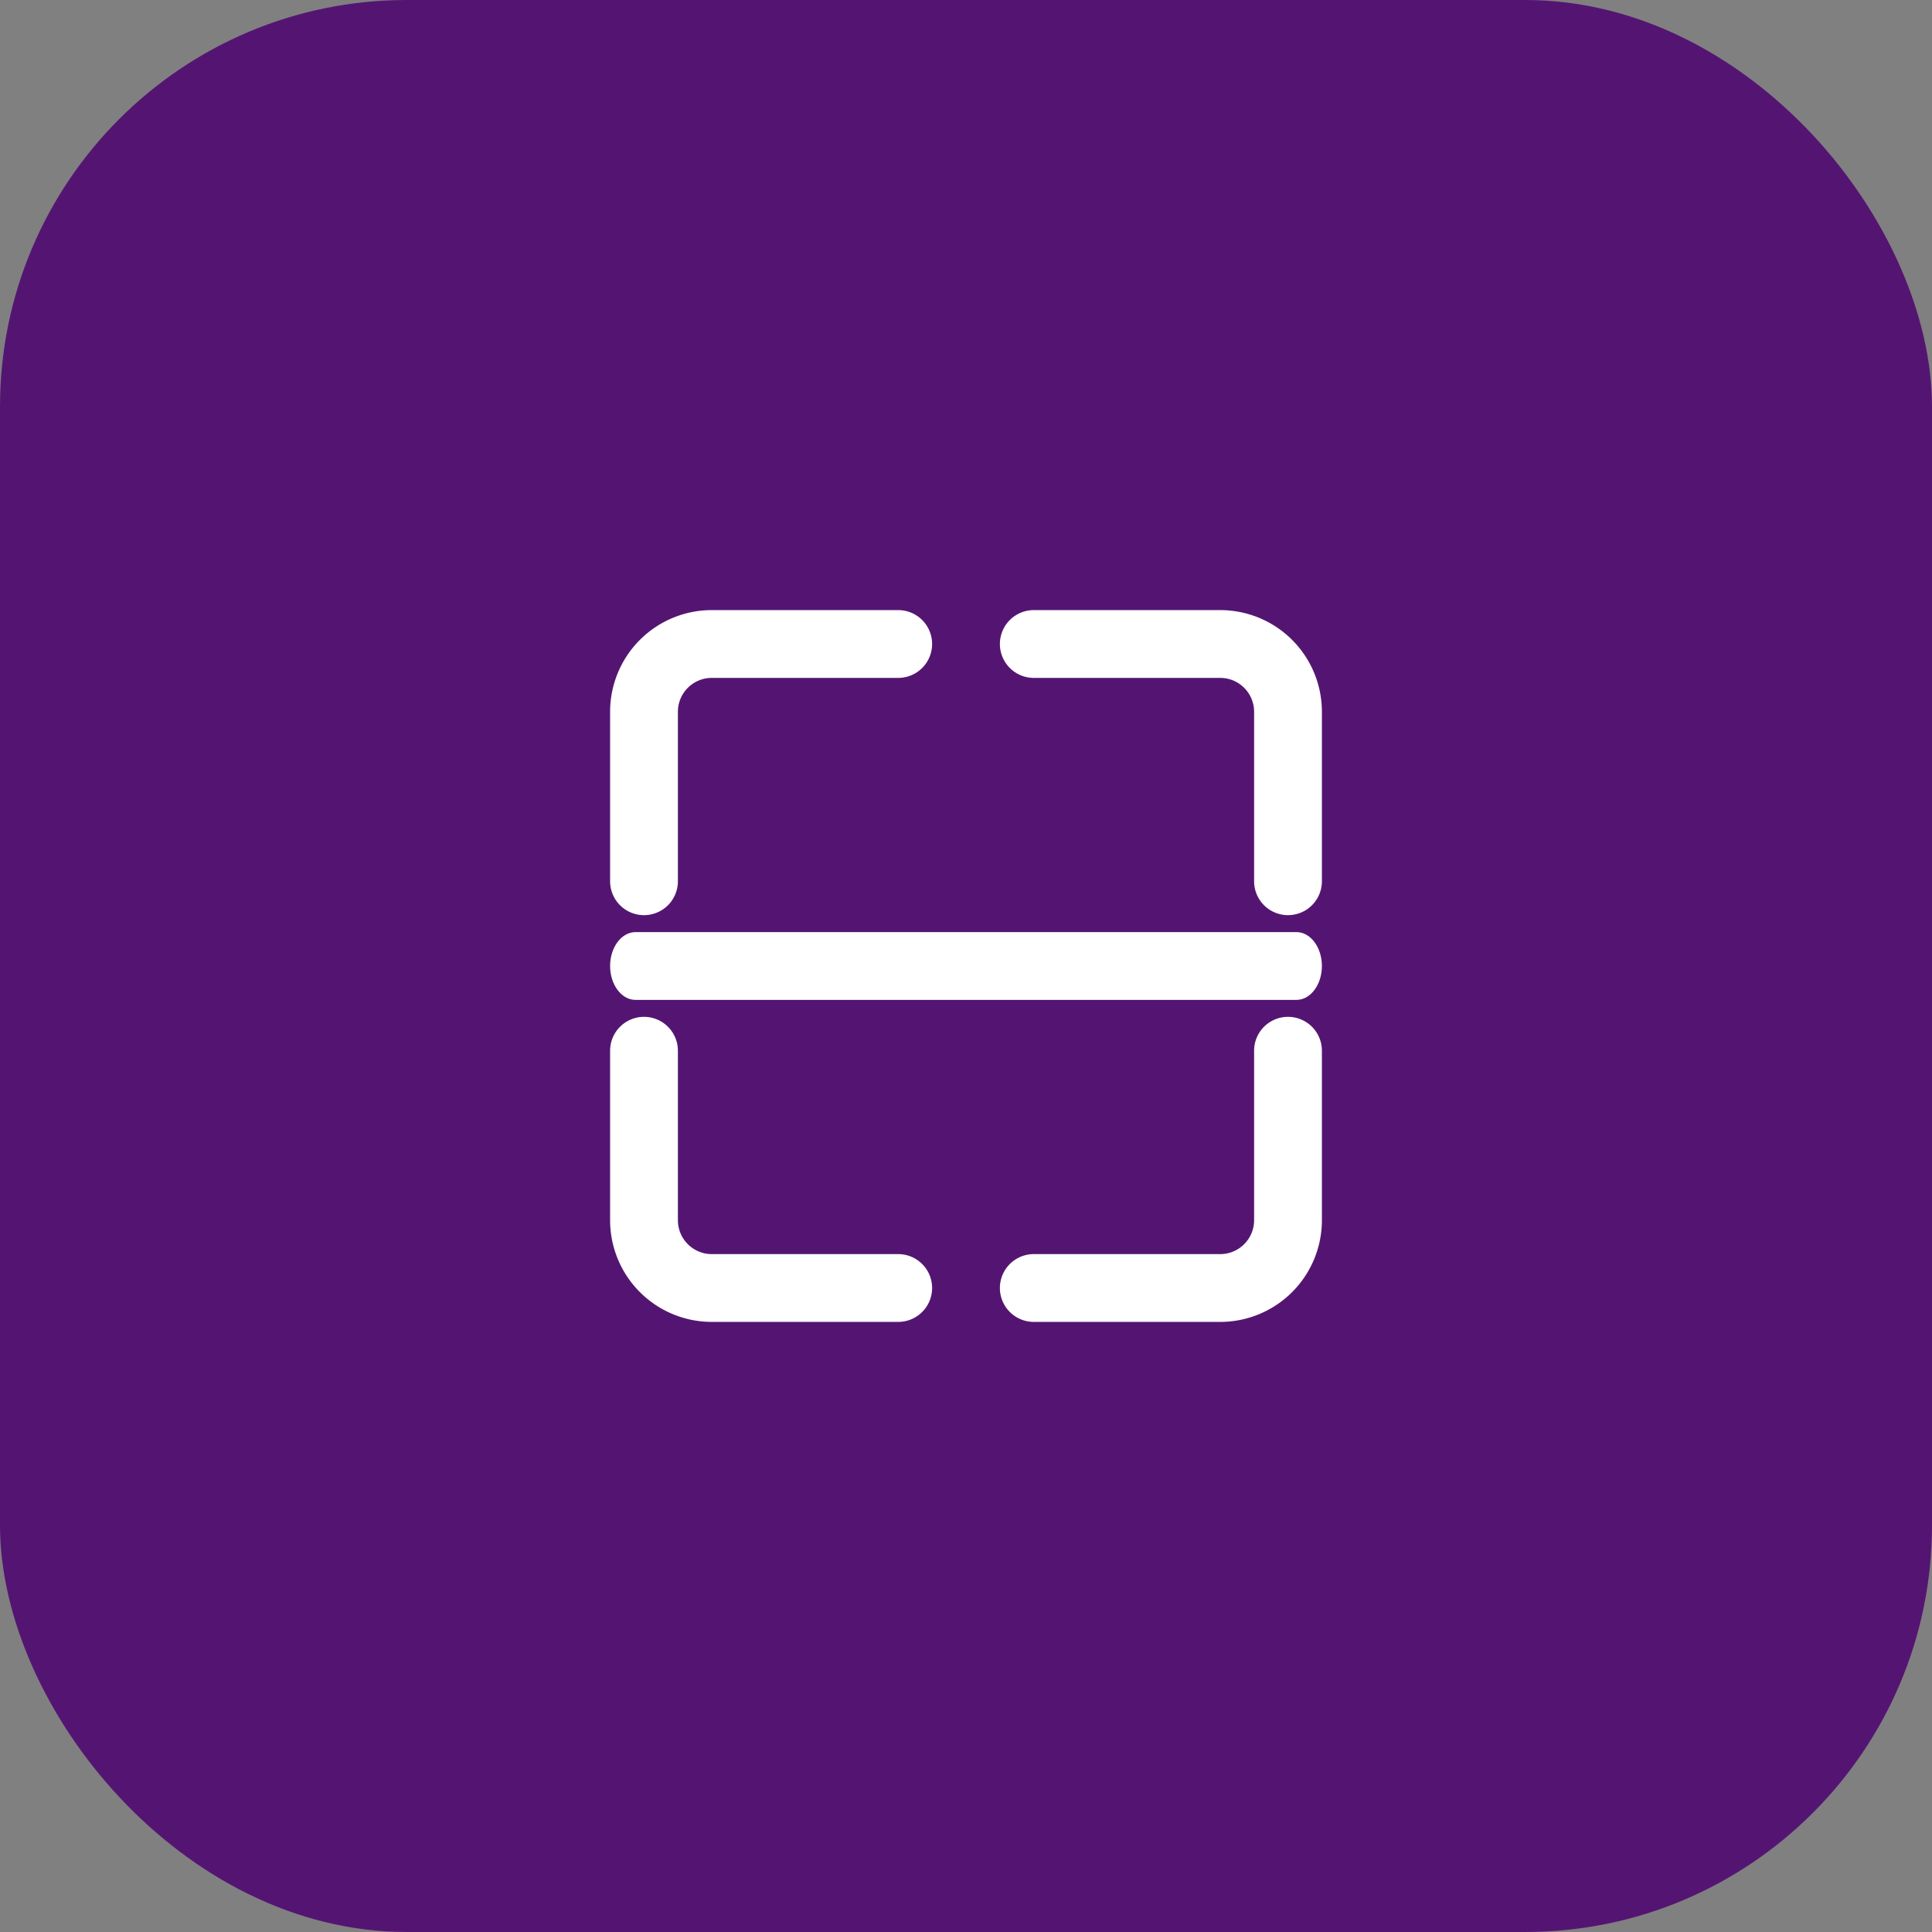 <svg xmlns="http://www.w3.org/2000/svg" width="57" height="57" viewBox="0 0 57 57">
  <rect x="0" y="0" width="57" height="57" fill="#808080" stroke="none"/>
  <g id="Group_931" data-name="Group 931" transform="translate(-161 -583)">
    <rect id="Rectangle_161" data-name="Rectangle 161" width="57" height="57" rx="12" transform="translate(161 583)" fill="#541572"/>
    <g id="Layer_2" data-name="Layer 2" transform="translate(177 599)">
      <path id="Path_326" data-name="Path 326" d="M3,11a1,1,0,0,0,1-1V5A1,1,0,0,1,5,4h5.5a1,1,0,0,0,0-2H5A3,3,0,0,0,2,5v5A1,1,0,0,0,3,11Z" fill="#fff"/>
      <path id="Path_327" data-name="Path 327" d="M27,2H21.5a1,1,0,0,0,0,2H27a1,1,0,0,1,1,1v5a1,1,0,0,0,2,0V5A3,3,0,0,0,27,2Z" transform="translate(-7)" fill="#fff"/>
      <path id="Path_328" data-name="Path 328" d="M29,21a1,1,0,0,0-1,1v5a1,1,0,0,1-1,1H21.5a1,1,0,0,0,0,2H27a3,3,0,0,0,3-3V22A1,1,0,0,0,29,21Z" transform="translate(-7 -7)" fill="#fff"/>
      <path id="Path_329" data-name="Path 329" d="M10.5,28H5a1,1,0,0,1-1-1V22a1,1,0,0,0-2,0v5a3,3,0,0,0,3,3h5.5a1,1,0,0,0,0-2Z" transform="translate(0 -7)" fill="#fff"/>
      <path id="Path_330" data-name="Path 330" d="M22.25,15H2.75c-.414,0-.75.448-.75,1s.336,1,.75,1h19.5c.414,0,.75-.448.75-1S22.664,15,22.25,15Z" transform="translate(0 -3.5)" fill="#fff"/>
    </g>
  </g>
</svg>
